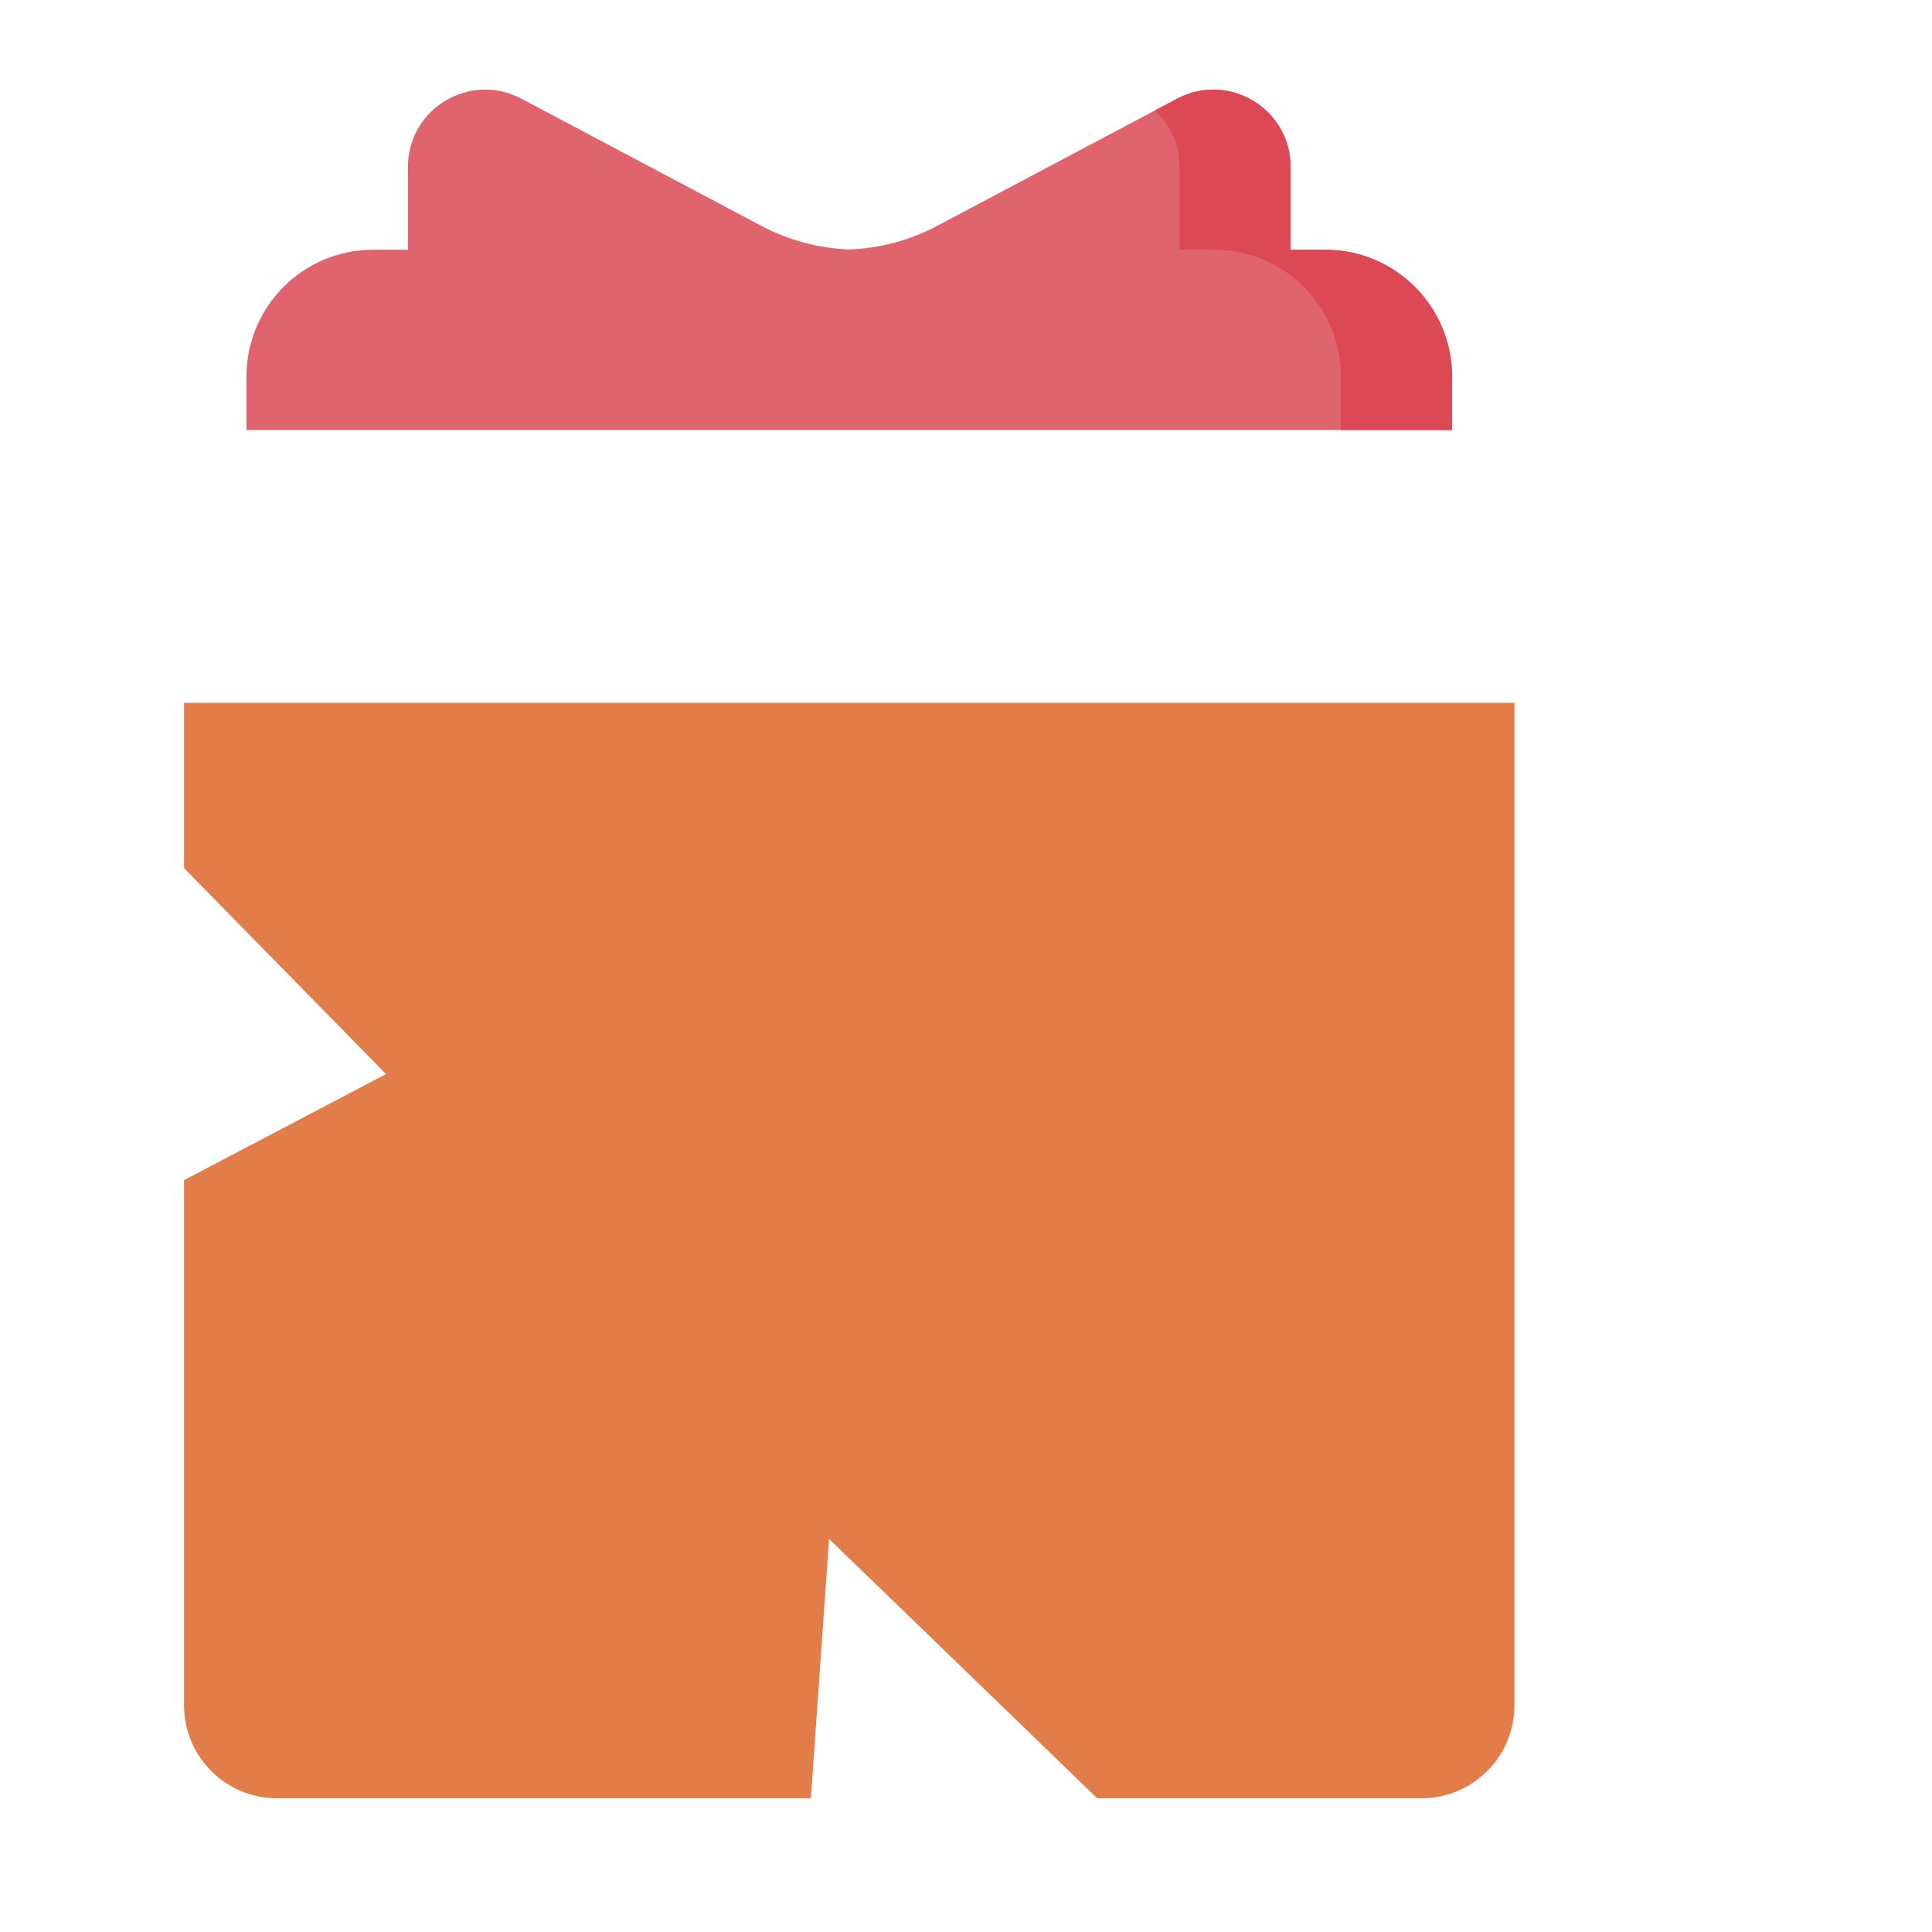<svg enable-background="new 0 0 512 512" height="512" viewBox="0 0 512 512" width="512" xmlns="http://www.w3.org/2000/svg">
    <g class="gift-icon__gift">
        <path d="m351.219 66.184h-9.198v-21.945c0-15.434-16.427-25.319-30.064-18.091l-63.618 33.721c-7.197 3.815-15.154 5.932-23.275 6.25-8.121-.319-16.078-2.436-23.275-6.25l-63.619-33.721c-13.637-7.228-30.064 2.657-30.064 18.091v21.945h-9.198c-18.552 0-33.592 15.04-33.592 33.592v14.187h319.495v-14.187c0-18.552-15.04-33.592-33.592-33.592z" fill="#df646e"></path>
        <path d="m351.219 66.184h-9.198v-21.945c0-15.434-16.427-25.319-30.064-18.091l-5.885 3.119c3.941 3.652 6.51 8.876 6.51 14.971v21.945h9.198c18.552 0 33.592 15.04 33.592 33.592v14.187h29.439v-14.186c0-18.552-15.04-33.592-33.592-33.592z" fill="#dc4955"></path>
        <path d="m48.775 451.919v-139.169l53.535-28.111-53.535-54.569v-43.806h352.576v265.655c0 13.607-11.031 24.638-24.638 24.638h-85.941l-71.057-68.727-4.825 68.727h-141.477c-13.607.001-24.638-11.03-24.638-24.638z" fill="#e27c48"></path>
    </g>
</svg>
